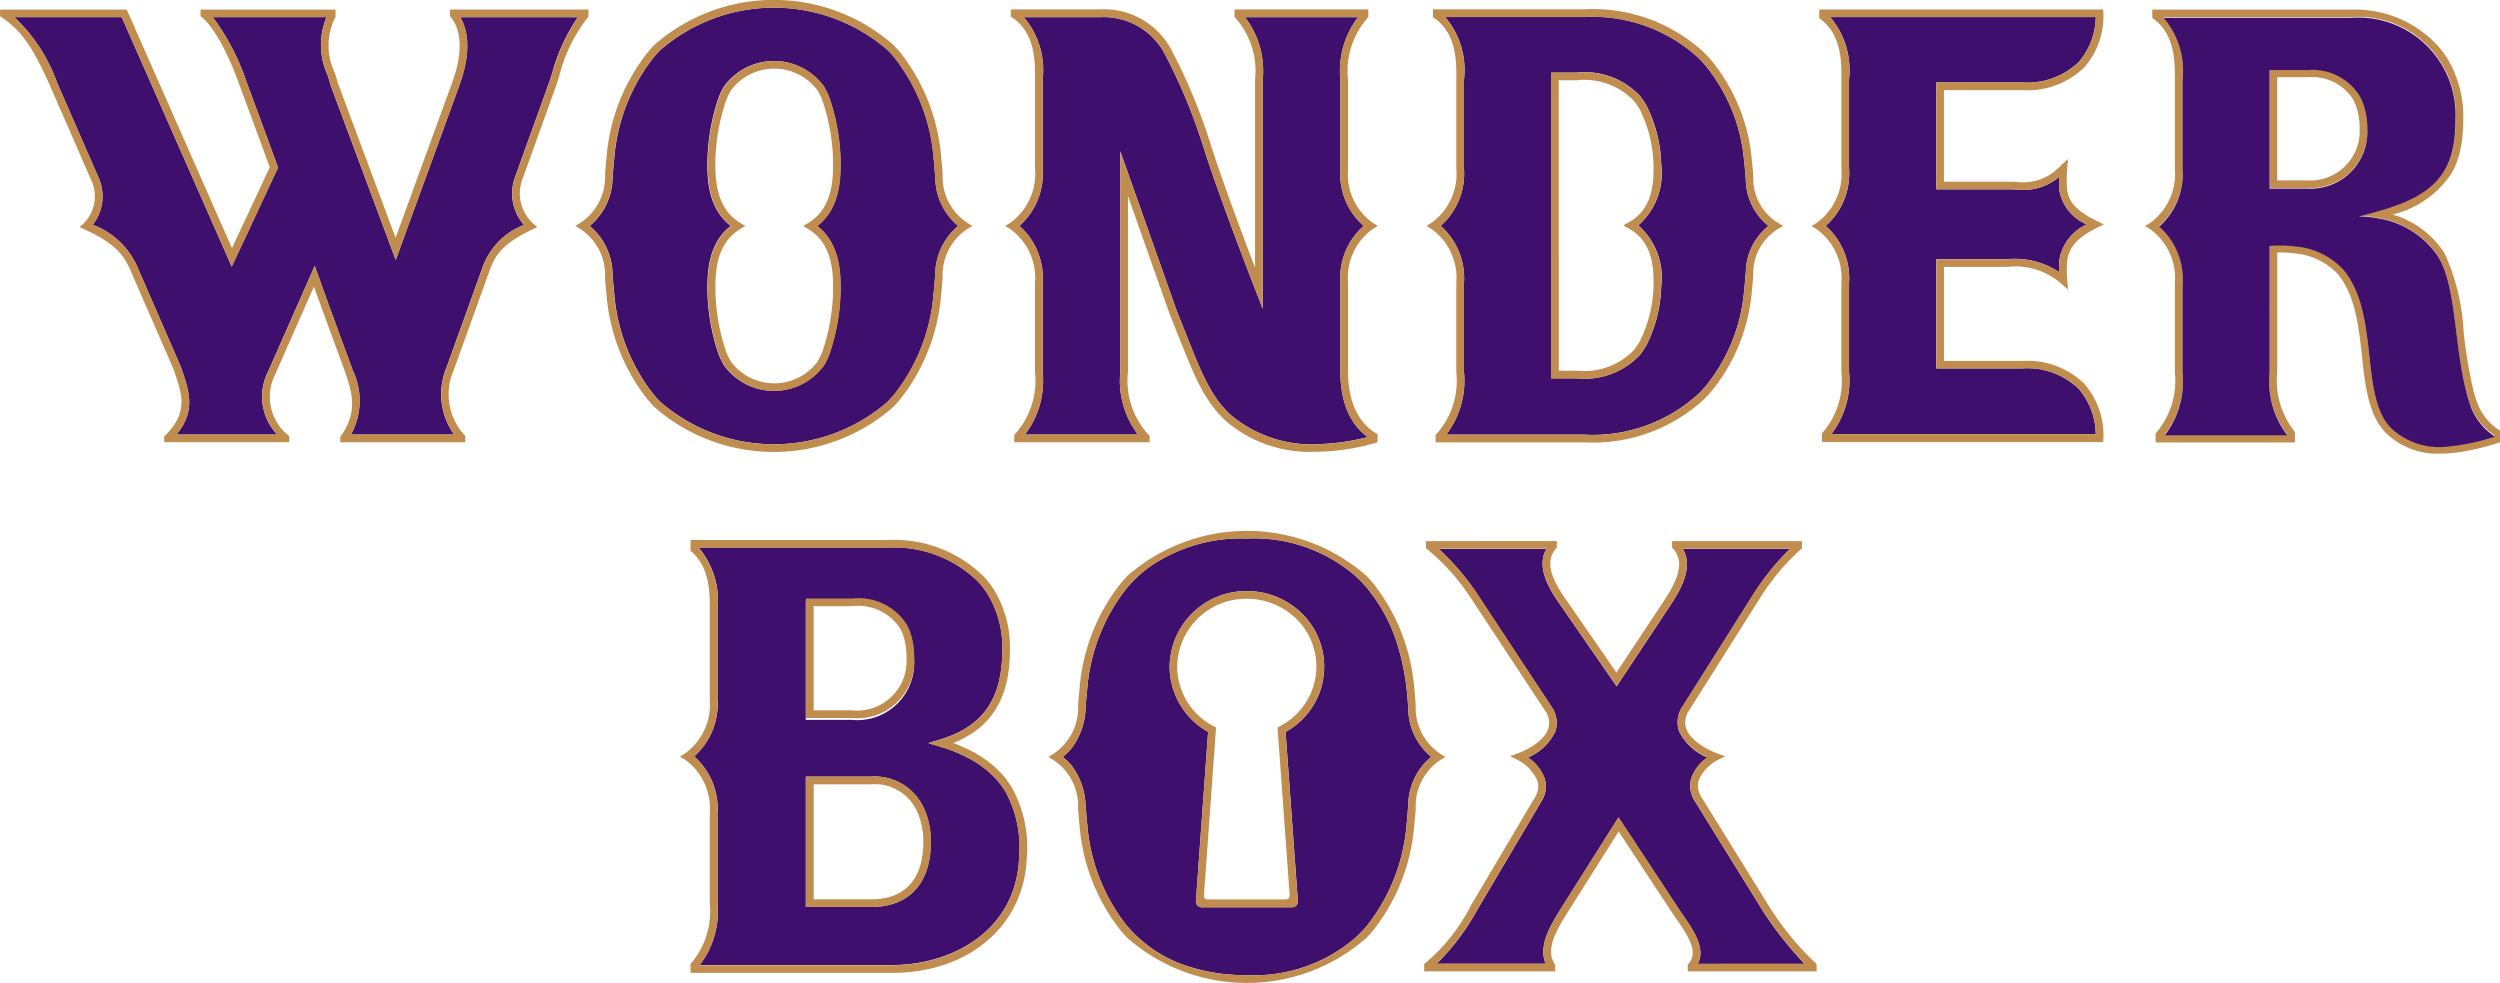 <svg xmlns="http://www.w3.org/2000/svg" width="150" height="58.97" viewBox="0 0 150 58.97">
  <g id="그룹_38" data-name="그룹 38" transform="translate(-250.046 -811.499)">
    <g id="WonderBox" transform="translate(250.046 811.499)">
      <path id="패스_33" data-name="패스 33" d="M254.82,183.029l-4.036-6.512a1.666,1.666,0,0,1-.218-1.352,2.531,2.531,0,0,1,.972-1.262,3.27,3.27,0,0,1-1.707-1.595,1.671,1.671,0,0,1,.232-1.489l4.278-6.781a15.623,15.623,0,0,1,2.152-2.653h-6.43c.725,1.2-.292,2.716-.925,3.658q-.1.142-.177.265l-2.868,4.324-2.987-4.319c-.078-.12-.169-.248-.269-.391-.631-.9-1.645-2.336-.956-3.538h-6.472a14.586,14.586,0,0,1,2.279,2.646l4.471,6.784a1.685,1.685,0,0,1,.265,1.508,3.173,3.173,0,0,1-1.656,1.578,2.6,2.6,0,0,1,1.015,1.278,1.644,1.644,0,0,1-.187,1.331l-3.855,6.514a14.126,14.126,0,0,1-2.447,3.258h6.547c-.485-1.092.331-2.39.944-3.365l.137-.218,3.283-5.2,3.425,5.2c.129.211.279.425.436.653.627.9,1.388,2,.9,2.936h6.41a21.71,21.71,0,0,1-2.554-3.247Z" transform="translate(-149.096 -128.451)" fill="#3e0f6d"/>
      <path id="패스_34" data-name="패스 34" d="M212.2,175.547a5.292,5.292,0,0,0-.781-.829,6.694,6.694,0,0,0-1.071-.729,9.346,9.346,0,0,0-1.779-.73l-.721-.22.721-.219c2.569-.786,3.714-2.445,3.714-5.38a6.126,6.126,0,0,0-.946-3.446,5.124,5.124,0,0,0-.487-.622,7.2,7.2,0,0,0-5.454-2.061H194.06a4.905,4.905,0,0,1,1.134,3.725v5.356a4.209,4.209,0,0,1-1.4,3.449,4.183,4.183,0,0,1,1.4,3.419V182.6a5.334,5.334,0,0,1-1.065,3.757l11.54,0c3.549,0,7.448-2.019,7.62-6.451a6.958,6.958,0,0,0-.8-3.928,4.78,4.78,0,0,0-.287-.43m-11.713-11.066h2.764a3.42,3.42,0,0,1,3.295,1.572,3.121,3.121,0,0,1,.266.656,4.7,4.7,0,0,1,.172,1.326,3.41,3.41,0,0,1-3.733,3.613h-2.764Zm3.926,18.392h-3.926v-7.821h3.926a3.217,3.217,0,0,1,2.972,1.547,3.582,3.582,0,0,1,.311.652,4.909,4.909,0,0,1,.294,1.714c0,2.483-1.3,3.908-3.577,3.908" transform="translate(-152.144 -128.456)" fill="#3e0f6d"/>
      <path id="패스_35" data-name="패스 35" d="M255.257,182.812l-4.032-6.506a1.206,1.206,0,0,1-.169-.987,2.468,2.468,0,0,1,1.126-1.224l.467-.243-.5-.177c-.015-.006-1.514-.551-1.838-1.488a1.221,1.221,0,0,1,.187-1.1l4.275-6.778a13.731,13.731,0,0,1,2.482-2.931v-.431h-7.79v.391l0,0c.922.91.174,2.212-.671,3.469-.065.1-.125.187-.179.27l-2.491,3.754-2.594-3.752c-.077-.118-.171-.253-.274-.4-.66-.937-1.657-2.353-.705-3.346v-.388H234.7v.427a12.987,12.987,0,0,1,2.655,2.935l4.468,6.782a1.231,1.231,0,0,1,.214,1.11c-.306.923-1.773,1.463-1.787,1.469l-.5.179.469.241a2.56,2.56,0,0,1,1.169,1.245,1.186,1.186,0,0,1-.142.967l-3.856,6.514a11.053,11.053,0,0,1-2.8,3.511v.438h7.861v-.407c-.655-.9.133-2.16.771-3.175l3.036-4.812,3.027,4.593c.134.215.286.435.447.666.81,1.165,1.332,2.045.672,2.733v.4h7.732v-.442a16.863,16.863,0,0,1-2.882-3.517m-4.243,3.5c.487-.94-.273-2.035-.9-2.937-.158-.227-.307-.44-.437-.652l-3.425-5.2-3.283,5.2-.136.218c-.613.975-1.43,2.273-.945,3.365h-6.547a14.207,14.207,0,0,0,2.447-3.259l3.855-6.514a1.646,1.646,0,0,0,.186-1.331,2.616,2.616,0,0,0-1.013-1.279,3.162,3.162,0,0,0,1.655-1.577,1.679,1.679,0,0,0-.266-1.508l-4.469-6.784a14.71,14.71,0,0,0-2.279-2.647h6.472c-.69,1.2.324,2.642.955,3.539.1.142.191.271.269.391l2.987,4.32,2.868-4.325c.053-.082.114-.171.178-.266.633-.941,1.65-2.452.925-3.658h6.431a15.63,15.63,0,0,0-2.152,2.654l-4.278,6.781a1.671,1.671,0,0,0-.232,1.49,3.263,3.263,0,0,0,1.707,1.594,2.527,2.527,0,0,0-.972,1.262,1.657,1.657,0,0,0,.217,1.352l4.036,6.513,0,.006a21.713,21.713,0,0,0,2.555,3.248Z" transform="translate(-149.14 -128.479)" fill="#c08d4e"/>
      <path id="패스_36" data-name="패스 36" d="M212.621,175.3v0a5.671,5.671,0,0,0-.852-.9,7.1,7.1,0,0,0-1.146-.782,9.05,9.05,0,0,0-1.227-.551c2.316-.926,3.4-2.72,3.4-5.594a6.589,6.589,0,0,0-1.021-3.7,5.639,5.639,0,0,0-.531-.677,7.647,7.647,0,0,0-5.8-2.211H193.631v.652c1.17.954,1.161,2.548,1.154,3.532l0,5.353a3.636,3.636,0,0,1-1.467,3.258l-.322.2.322.195a3.613,3.613,0,0,1,1.467,3.229v5.34a4.828,4.828,0,0,1-1.152,3.675v.538l12.09,0c4.6,0,7.924-2.835,8.082-6.893a7.392,7.392,0,0,0-.868-4.179,5.2,5.2,0,0,0-.314-.47m.719,4.632c-.172,4.433-4.07,6.452-7.62,6.452l-11.54,0a5.334,5.334,0,0,0,1.064-3.757v-5.342a4.18,4.18,0,0,0-1.4-3.419,4.211,4.211,0,0,0,1.4-3.449v-5.355a4.909,4.909,0,0,0-1.134-3.728h11.334a7.2,7.2,0,0,1,5.454,2.06,5.226,5.226,0,0,1,.487.623,6.126,6.126,0,0,1,.946,3.446c0,2.935-1.145,4.594-3.714,5.379l-.721.22.721.219a9.441,9.441,0,0,1,1.779.73,6.662,6.662,0,0,1,1.071.73,5.21,5.21,0,0,1,.781.828,4.7,4.7,0,0,1,.287.43,6.96,6.96,0,0,1,.8,3.928" transform="translate(-152.199 -128.484)" fill="#c08d4e"/>
      <path id="패스_37" data-name="패스 37" d="M206.571,167.839a4.727,4.727,0,0,0-.173-1.326,3.111,3.111,0,0,0-.266-.655,3.421,3.421,0,0,0-3.295-1.572h-2.764v7.167h2.764a3.411,3.411,0,0,0,3.734-3.614m-6.036-3.093h2.3a3,3,0,0,1,2.89,1.333,2.712,2.712,0,0,1,.227.561,4.277,4.277,0,0,1,.154,1.2,2.971,2.971,0,0,1-3.271,3.153h-2.3Z" transform="translate(-151.716 -128.373)" fill="#c08d4e"/>
      <path id="패스_38" data-name="패스 38" d="M206.971,175.753A3.217,3.217,0,0,0,204,174.207h-3.926v7.821H204c2.273,0,3.577-1.425,3.577-3.909a4.91,4.91,0,0,0-.294-1.714,3.6,3.6,0,0,0-.311-.652M204,181.569h-3.465v-6.9H204a2.765,2.765,0,0,1,2.575,1.323,3.034,3.034,0,0,1,.274.574,4.448,4.448,0,0,1,.266,1.555c0,2.225-1.107,3.45-3.115,3.45" transform="translate(-151.714 -127.611)" fill="#c08d4e"/>
      <path id="패스_39" data-name="패스 39" d="M182.5,135.851l-3.827,10.5-3.926-10.531c-.042-.177-.109-.384-.179-.6a4.3,4.3,0,0,1-.046-3.436h-6.828a13.809,13.809,0,0,1,2.035,3.911c.011.029,1.348,3.622,1.849,5.029l.033.088-2.777,5.94-6.6-14.967h-6.446a9.99,9.99,0,0,1,2.551,3.891l2.453,5.623a2.763,2.763,0,0,1-.3,2.941,4.731,4.731,0,0,1,2.7,2.578l2.585,5.946c.509,1.457.92,2.634-.26,4.065h6.048a3.293,3.293,0,0,1-.551-3.774l2.8-6.346.195.546c.856,2.4,2.028,5.562,2.041,5.593l.039.119a4.225,4.225,0,0,1-.1,3.862h6.187a4.166,4.166,0,0,1-.445-4.053l2.149-5.972a4.248,4.248,0,0,1,2.491-2.553,2.851,2.851,0,0,1-.52-2.92l2.028-5.635c.053-.157.1-.316.157-.477a11.285,11.285,0,0,1,1.562-3.432h-7.055c.773,1.288.322,3.061-.046,4.063" transform="translate(-154.93 -130.755)" fill="#3e0f6d"/>
      <path id="패스_40" data-name="패스 40" d="M236.93,135.7v5.16a4.2,4.2,0,0,1-1.4,3.448,4.189,4.189,0,0,1,1.4,3.42v5.342a5.345,5.345,0,0,1-1.064,3.763h8.29a9.377,9.377,0,0,0,6.823-2.427c.167-.164.323-.33.46-.493a10.461,10.461,0,0,0,2.3-5.744c.032-.277.059-.569.081-.892l.018-.181a3.615,3.615,0,0,1,1.365-2.787,3.607,3.607,0,0,1-1.365-2.787h0l-.018-.179c-.022-.324-.048-.615-.081-.893a10.46,10.46,0,0,0-2.3-5.741c-.139-.166-.294-.332-.462-.5a9.373,9.373,0,0,0-6.823-2.434H235.8a4.908,4.908,0,0,1,1.134,3.727Zm5.235-.59H243.7a4.544,4.544,0,0,1,3.771,1.383c.064.077.129.162.2.265.083.121.154.235.219.351a8.342,8.342,0,0,1,.878,3.535,4.156,4.156,0,0,1-1.382,3.635,4.141,4.141,0,0,1,1.382,3.62,8.35,8.35,0,0,1-.88,3.551c-.064.114-.135.23-.217.349s-.138.19-.2.266a4.542,4.542,0,0,1-3.771,1.391h-1.537Z" transform="translate(-149.091 -130.755)" fill="#3e0f6d"/>
      <path id="패스_41" data-name="패스 41" d="M205.82,154.9h0a6.839,6.839,0,0,0,.459-.515,11.2,11.2,0,0,0,2.307-6.008c.031-.287.058-.592.08-.933l.018-.183a3.812,3.812,0,0,1,1.376-2.917,3.812,3.812,0,0,1-1.376-2.916h0l-.017-.184c-.022-.341-.049-.647-.08-.933a11.2,11.2,0,0,0-2.3-6,6.867,6.867,0,0,0-.461-.518,10.412,10.412,0,0,0-13.639,0,6.693,6.693,0,0,0-.459.515,11.2,11.2,0,0,0-2.306,6.008c-.032.29-.059.593-.081.933l-.018.183a3.813,3.813,0,0,1-1.376,2.917,3.813,3.813,0,0,1,1.376,2.917h0l.017.183c.022.339.049.644.081.933a11.2,11.2,0,0,0,2.3,6,6.623,6.623,0,0,0,.461.519,10.413,10.413,0,0,0,13.639,0m-9.809-2.179c-.055-.09-.106-.186-.155-.285-.065-.129-.12-.252-.17-.376a12.485,12.485,0,0,1-.676-3.79c-.007-.948-.02-2.837,1.4-3.926-1.423-1.089-1.41-2.977-1.4-3.914a12.512,12.512,0,0,1,.678-3.8c.048-.122.1-.245.169-.375.049-.1.1-.195.155-.285a3.7,3.7,0,0,1,5.98,0c.054.09.1.186.154.284.065.129.12.253.169.376a12.468,12.468,0,0,1,.677,3.789c.007.948.021,2.838-1.4,3.927,1.423,1.089,1.409,2.977,1.4,3.914a12.49,12.49,0,0,1-.678,3.8c-.048.124-.1.247-.169.375-.049.1-.1.195-.155.285a3.7,3.7,0,0,1-5.979,0" transform="translate(-152.567 -130.79)" fill="#3e0f6d"/>
      <path id="패스_42" data-name="패스 42" d="M213.373,135.7v5.16a4.208,4.208,0,0,1-1.4,3.449,4.187,4.187,0,0,1,1.4,3.42v5.342a5.332,5.332,0,0,1-1.064,3.758h6.783a5.333,5.333,0,0,1-1.065-3.758V139.827l3.4,9.617c.181.446.35.871.508,1.269.983,2.475,1.524,3.837,2.732,4.953a7.6,7.6,0,0,0,5.55,1.722,13.129,13.129,0,0,0,2.656-.409c-1.644-1.195-1.643-3.35-1.643-4.1v-5.169a4.173,4.173,0,0,1,1.4-3.4,4.143,4.143,0,0,1-1.4-3.367v-5.4a5.337,5.337,0,0,1,1.064-3.758h-6.783a5.33,5.33,0,0,1,1.064,3.758v13.74l-.446-1.143c-.022-.056-2.211-5.668-3.166-8.729a33.572,33.572,0,0,0-2.213-5.317,4.141,4.141,0,0,0-3.926-2.308h-4.584a4.907,4.907,0,0,1,1.132,3.728Z" transform="translate(-150.81 -130.755)" fill="#3e0f6d"/>
      <path id="패스_43" data-name="패스 43" d="M268.865,135.7a4.446,4.446,0,0,0,3.386-1.215,4.207,4.207,0,0,0,1.029-2.705H257.345a4.907,4.907,0,0,1,1.133,3.727v5.355a4.206,4.206,0,0,1-1.4,3.448,4.19,4.19,0,0,1,1.4,3.42v5.342a5.287,5.287,0,0,1-1.064,3.732h15.866a4.253,4.253,0,0,0-1.036-2.731,4.443,4.443,0,0,0-3.379-1.214h-5.157v-6.553h4.234a4.832,4.832,0,0,1,3.137.774,4.789,4.789,0,0,1,.03-.8,2.866,2.866,0,0,1,1.632-2.062,2.722,2.722,0,0,1-1.632-1.983,5.152,5.152,0,0,1-.03-.859,3.34,3.34,0,0,1-2.6.746c-.167,0-.345-.007-.54-.007h-4.234V135.7Z" transform="translate(-147.535 -130.755)" fill="#3e0f6d"/>
      <path id="패스_44" data-name="패스 44" d="M190.294,131.357h-8.319v.385c.984,1.118.512,2.973.143,3.98l-3.4,9.328-3.475-9.316c-.047-.19-.114-.4-.185-.621a3.707,3.707,0,0,1,.056-3.313v-.442h-8.1v.394l.021.015c1.249.985,2.3,4.076,2.313,4.115s1.294,3.479,1.818,4.94l-2.265,4.847-6.315-14.311h-7.6v.4l.027.016c1.2.783,1.919,1.782,2.954,4.114l2.452,5.621a2.3,2.3,0,0,1-.412,2.671l-.239.233.3.139c1.774.817,2.319,1.474,2.752,2.476l2.558,5.869.016.045c.54,1.549.9,2.573-.51,3.981l-.048.048v.343h7.5v-.356l-.034-.034a2.972,2.972,0,0,1-.813-3.667l2.329-5.276c.83,2.306,1.836,5.023,1.845,5.045l.037.113c.4,1.2.775,2.339-.271,3.815L175.4,157v.319h7.5v-.383l-.005,0a3.623,3.623,0,0,1-.678-3.975l2.148-5.966c.355-.98.846-1.626,2.542-2.435l.309-.147-.253-.231a2.416,2.416,0,0,1-.626-2.663l2.029-5.637,0-.005c.053-.158.106-.32.158-.482a9.353,9.353,0,0,1,1.764-3.609Zm-2.2,3.891-.157.478-2.029,5.635a2.852,2.852,0,0,0,.522,2.92,4.251,4.251,0,0,0-2.492,2.553l-2.149,5.972a4.169,4.169,0,0,0,.446,4.055h-6.188a4.231,4.231,0,0,0,.1-3.864l-.04-.119c-.011-.03-1.184-3.195-2.041-5.592l-.194-.547-2.8,6.348a3.293,3.293,0,0,0,.551,3.774h-6.049c1.181-1.432.77-2.607.261-4.065l-2.586-5.945a4.729,4.729,0,0,0-2.7-2.579,2.764,2.764,0,0,0,.3-2.942l-2.453-5.622a9.992,9.992,0,0,0-2.551-3.892h6.446l6.6,14.968,2.776-5.94-.032-.088c-.5-1.409-1.838-5-1.849-5.028a13.849,13.849,0,0,0-2.035-3.912h6.828a4.3,4.3,0,0,0,.047,3.437c.07.218.136.423.178.6l3.927,10.531,3.827-10.5c.367-1,.819-2.775.046-4.064h7.055a11.271,11.271,0,0,0-1.562,3.433" transform="translate(-154.982 -130.783)" fill="#c08d4e"/>
      <path id="패스_45" data-name="패스 45" d="M236.519,147.765v5.341a4.784,4.784,0,0,1-1.243,3.776v.443h8.931a9.826,9.826,0,0,0,7.147-2.559c.179-.175.344-.353.488-.524a10.906,10.906,0,0,0,2.41-5.988c.027-.232.05-.474.07-.736l.017-.181a3.125,3.125,0,0,1,1.454-2.8l.339-.2-.339-.2a3.123,3.123,0,0,1-1.454-2.8l-.015-.183h0c-.021-.261-.043-.5-.07-.734a10.9,10.9,0,0,0-2.408-5.985,6.917,6.917,0,0,0-.49-.528,9.822,9.822,0,0,0-7.147-2.566H235.12v.473c1.419.92,1.41,2.662,1.4,3.711l0,5.354a3.631,3.631,0,0,1-1.468,3.257l-.322.2.322.2a3.609,3.609,0,0,1,1.467,3.227m.463-6.872v-5.16l0-.194a4.906,4.906,0,0,0-1.133-3.727h8.356a9.378,9.378,0,0,1,6.823,2.434c.169.165.323.33.462.5a10.449,10.449,0,0,1,2.3,5.741c.033.278.059.57.081.893l.017.18h0a3.614,3.614,0,0,0,1.365,2.787,3.618,3.618,0,0,0-1.365,2.787l-.018.181c-.022.322-.048.614-.081.891a10.445,10.445,0,0,1-2.3,5.743,6.744,6.744,0,0,1-.46.494,9.374,9.374,0,0,1-6.823,2.428h-8.289a5.345,5.345,0,0,0,1.064-3.763v-5.342a4.189,4.189,0,0,0-1.4-3.42,4.2,4.2,0,0,0,1.4-3.449" transform="translate(-149.141 -130.783)" fill="#c08d4e"/>
      <path id="패스_46" data-name="패스 46" d="M247.065,151.865c.064-.076.128-.16.2-.265a4.063,4.063,0,0,0,.219-.35,8.393,8.393,0,0,0,.88-3.55,4.141,4.141,0,0,0-1.384-3.62,4.156,4.156,0,0,0,1.384-3.635,8.378,8.378,0,0,0-.879-3.535,4.037,4.037,0,0,0-.219-.351c-.074-.105-.137-.189-.2-.265a4.545,4.545,0,0,0-3.771-1.385h-1.538v18.347h1.538a4.541,4.541,0,0,0,3.771-1.391m-4.846-16.5h1.076a4.134,4.134,0,0,1,3.417,1.217c.061.075.12.153.175.234a3.559,3.559,0,0,1,.2.313,7.9,7.9,0,0,1,.82,3.328c.007.9.021,2.583-1.462,3.418l-.355.2.355.2c1.483.835,1.47,2.514,1.463,3.4a7.915,7.915,0,0,1-.822,3.344,3.456,3.456,0,0,1-.194.312c-.056.08-.114.159-.177.234a4.129,4.129,0,0,1-3.416,1.224h-1.076Z" transform="translate(-148.696 -130.55)" fill="#c08d4e"/>
      <path id="패스_47" data-name="패스 47" d="M206.2,155.254c.178-.181.343-.367.487-.547a11.655,11.655,0,0,0,2.407-6.246c.027-.243.05-.5.07-.77l.018-.186a3.311,3.311,0,0,1,1.456-2.931l.322-.2-.322-.2a3.313,3.313,0,0,1-1.456-2.931l-.016-.186h0c-.02-.275-.043-.528-.07-.771a11.655,11.655,0,0,0-2.4-6.242,7.318,7.318,0,0,0-.49-.55,10.872,10.872,0,0,0-14.3,0,7.248,7.248,0,0,0-.487.547,11.645,11.645,0,0,0-2.407,6.245c-.027.245-.05.5-.07.771l-.018.186a3.312,3.312,0,0,1-1.456,2.931l-.322.2.322.2a3.31,3.31,0,0,1,1.456,2.931l.016.185h0c.02.273.043.527.07.771a11.645,11.645,0,0,0,2.4,6.243,7.345,7.345,0,0,0,.489.549,10.873,10.873,0,0,0,14.3,0m-14.431-.84a11.193,11.193,0,0,1-2.3-6c-.033-.29-.059-.6-.081-.932l-.017-.185h0a3.818,3.818,0,0,0-1.377-2.917,3.816,3.816,0,0,0,1.377-2.917l.018-.184c.022-.337.048-.642.081-.931a11.193,11.193,0,0,1,2.306-6.008,6.716,6.716,0,0,1,.46-.516,10.417,10.417,0,0,1,13.638,0,6.831,6.831,0,0,1,.461.518,11.2,11.2,0,0,1,2.3,6.005c.032.287.059.592.081.931l.017.185h0a3.812,3.812,0,0,0,1.376,2.915,3.815,3.815,0,0,0-1.376,2.917l-.018.185c-.022.338-.049.644-.081.932a11.2,11.2,0,0,1-2.306,6.006,6.506,6.506,0,0,1-.459.516h0a10.414,10.414,0,0,1-13.638,0,6.534,6.534,0,0,1-.462-.519" transform="translate(-152.622 -130.818)" fill="#c08d4e"/>
      <path id="패스_48" data-name="패스 48" d="M201.557,152.529c.054-.09.1-.187.154-.285.064-.128.12-.251.168-.375a12.481,12.481,0,0,0,.678-3.8c.007-.936.021-2.824-1.4-3.913,1.423-1.089,1.41-2.98,1.4-3.928a12.468,12.468,0,0,0-.677-3.789c-.048-.124-.1-.248-.169-.377-.05-.1-.1-.194-.154-.284a3.7,3.7,0,0,0-5.98,0c-.055.091-.106.186-.155.285-.065.129-.121.253-.169.375a12.5,12.5,0,0,0-.677,3.8c-.007.937-.02,2.826,1.4,3.915-1.423,1.089-1.41,2.978-1.4,3.926a12.494,12.494,0,0,0,.675,3.789c.05.125.105.248.17.376.05.1.1.195.155.285a3.7,3.7,0,0,0,5.98,0m-5.584-.236h0c-.048-.08-.093-.165-.137-.253-.059-.117-.109-.228-.154-.342a12.057,12.057,0,0,1-.645-3.635c-.005-.981-.019-2.808,1.47-3.715l.323-.195-.323-.2c-1.489-.907-1.475-2.733-1.471-3.7a12.1,12.1,0,0,1,.646-3.65c.043-.111.095-.22.153-.338.044-.089.089-.175.138-.254a3.238,3.238,0,0,1,5.187,0c.049.08.093.165.139.254.058.117.108.227.153.341a12.069,12.069,0,0,1,.645,3.634c.007.982.019,2.808-1.469,3.716l-.323.2.323.195c1.489.907,1.476,2.734,1.469,3.7a12.093,12.093,0,0,1-.645,3.649c-.045.112-.1.224-.153.34-.046.088-.09.173-.139.254a3.239,3.239,0,0,1-5.187,0" transform="translate(-152.111 -130.593)" fill="#c08d4e"/>
      <path id="패스_49" data-name="패스 49" d="M212.962,147.765v5.341a4.779,4.779,0,0,1-1.242,3.77v.443h8.122v-.383l-.011-.011a4.758,4.758,0,0,1-1.29-3.82l0-.234V142.548l2.506,7.088c.183.455.352.878.51,1.276.974,2.452,1.562,3.934,2.848,5.12a7.685,7.685,0,0,0,5.347,1.857c.182,0,.365-.006.551-.014a12.882,12.882,0,0,0,3.212-.559v-.481c-1.767-.994-1.771-3.192-1.771-3.923v-5.163a3.592,3.592,0,0,1,1.466-3.211l.321-.2-.321-.2a3.575,3.575,0,0,1-1.466-3.177v-5.4a4.791,4.791,0,0,1,1.22-3.747v-.468h-8.033v.452a4.78,4.78,0,0,1,1.235,3.762v11.277c-.695-1.812-2.023-5.342-2.71-7.542a33.96,33.96,0,0,0-2.247-5.4,4.569,4.569,0,0,0-4.332-2.55h-5.364v.438c1.471.911,1.459,2.684,1.451,3.745v5.355a3.63,3.63,0,0,1-1.468,3.257l-.322.2.322.2a3.61,3.61,0,0,1,1.467,3.227m.463-6.872v-5.354a4.906,4.906,0,0,0-1.132-3.727h4.584a4.141,4.141,0,0,1,3.926,2.308,33.536,33.536,0,0,1,2.213,5.317c.954,3.062,3.143,8.672,3.165,8.729l.446,1.143V135.568a5.328,5.328,0,0,0-1.064-3.756h6.783a5.333,5.333,0,0,0-1.064,3.757v5.406a4.14,4.14,0,0,0,1.4,3.367,4.17,4.17,0,0,0-1.4,3.4v5.169c0,.746,0,2.9,1.644,4.1a13.162,13.162,0,0,1-2.656.41,7.6,7.6,0,0,1-5.55-1.721c-1.209-1.117-1.75-2.479-2.733-4.953-.158-.4-.326-.824-.508-1.269l-3.4-9.617V153.1a5.335,5.335,0,0,0,1.064,3.758H212.36a5.335,5.335,0,0,0,1.064-3.758v-5.342a4.185,4.185,0,0,0-1.4-3.42,4.207,4.207,0,0,0,1.4-3.449" transform="translate(-150.863 -130.783)" fill="#c08d4e"/>
      <path id="패스_50" data-name="패스 50" d="M273.391,144.452l.425-.207-.425-.206c-1.329-.646-1.671-1.206-1.774-1.848a7.643,7.643,0,0,1,0-1.287l.048-.578-.433.389a3.017,3.017,0,0,1-2.69.976c-.17,0-.351-.007-.549-.007h-3.771V136.19h4.694a4.882,4.882,0,0,0,3.727-1.364,4.678,4.678,0,0,0,1.146-3.261l-.014-.214H256.74v.523c1.344.932,1.337,2.631,1.329,3.661l0,5.355a3.633,3.633,0,0,1-1.468,3.257l-.322.2.322.2a3.612,3.612,0,0,1,1.467,3.228v5.341a4.71,4.71,0,0,1-1.165,3.664v.525h16.874l.014-.214a4.718,4.718,0,0,0-1.153-3.288,4.879,4.879,0,0,0-3.72-1.362h-4.694V146.8h3.786a4.17,4.17,0,0,1,3.229.983l.429.371-.048-.564a6.963,6.963,0,0,1,0-1.2c.093-.574.377-1.251,1.774-1.93m-2.23,1.857a4.785,4.785,0,0,0-.031.8,4.83,4.83,0,0,0-3.136-.774h-4.233v6.553h5.156A4.44,4.44,0,0,1,272.3,154.1a4.249,4.249,0,0,1,1.036,2.731H257.465a5.283,5.283,0,0,0,1.064-3.732v-5.342a4.187,4.187,0,0,0-1.4-3.419,4.2,4.2,0,0,0,1.4-3.448v-5.161l0-.194a4.907,4.907,0,0,0-1.133-3.727h15.934a4.212,4.212,0,0,1-1.028,2.705,4.447,4.447,0,0,1-3.387,1.215h-5.156v6.411h4.233c.195,0,.374,0,.54.008a3.339,3.339,0,0,0,2.6-.746,5.085,5.085,0,0,0,.031.859,2.719,2.719,0,0,0,1.631,1.983,2.864,2.864,0,0,0-1.631,2.062" transform="translate(-147.586 -130.783)" fill="#c08d4e"/>
      <path id="패스_51" data-name="패스 51" d="M296.135,156.578a3.327,3.327,0,0,1-1.3-1.623l-.024.01h0l.023-.009-.025-.069a5.389,5.389,0,0,1-.226-.767,28.96,28.96,0,0,1-.564-3.4,12.821,12.821,0,0,0-1.148-4.741,5.508,5.508,0,0,0-3.119-2.323,5.93,5.93,0,0,0,3.521-2.442v0a4.123,4.123,0,0,0,.2-.379c0-.006,0-.013.007-.017.057-.127.11-.257.157-.392.005-.012.008-.025.013-.037q.067-.194.121-.4c.006-.028.011-.057.018-.086.031-.124.059-.25.081-.382.01-.047.015-.1.022-.147.018-.116.036-.231.048-.353.009-.078.014-.161.02-.241.007-.1.018-.191.023-.292.009-.183.014-.372.014-.568a6.807,6.807,0,0,0-.943-3.607,6.927,6.927,0,0,0-.425-.6,6.748,6.748,0,0,0-5.333-2.354H275.334v.5c1.371.928,1.362,2.641,1.356,3.677l0,5.354a3.629,3.629,0,0,1-1.467,3.256l-.323.2.323.2a3.614,3.614,0,0,1,1.467,3.228v5.341a4.827,4.827,0,0,1-1.154,3.677v.538h8.359v-.636a4.879,4.879,0,0,1-1.06-3.579v-7.185c.125,0,.277,0,.453.006.195.008.389.025.58.05a4.03,4.03,0,0,1,2.576,1.215c1.069,1.268,1.276,3.147,1.475,4.964s.393,3.557,1.451,4.611a4.434,4.434,0,0,0,3.264,1.225c.2,0,.4-.009.61-.027l.08-.008c.4-.044.81-.109,1.221-.194a14.067,14.067,0,0,0,1.493-.4l.163-.054v-.69Zm-1.682.755c-.362.075-.758.142-1.18.188l-.075.007a4.247,4.247,0,0,1-3.518-1.072c-1.953-1.946-.656-6.886-2.9-9.546a4.418,4.418,0,0,0-2.854-1.369c-.221-.028-.43-.044-.619-.052a7.256,7.256,0,0,0-.76,0l-.175.015V153.1a5.346,5.346,0,0,0,1.064,3.758h-7.349a5.326,5.326,0,0,0,1.064-3.758V147.76a4.183,4.183,0,0,0-1.4-3.419,4.2,4.2,0,0,0,1.4-3.448v-5.356a4.9,4.9,0,0,0-1.132-3.726H287.3a5.833,5.833,0,0,1,6.241,6.1c0,.2-.005.387-.014.57-.005.073-.012.14-.018.211a6.729,6.729,0,0,1-.186,1.183c-.008.028-.013.058-.02.086-.043.147-.089.291-.142.428-.031.083-.07.159-.106.237a3.814,3.814,0,0,1-.194.368c-.03.051-.057.1-.089.154h0c-.047.073-.1.139-.154.208-.034.043-.063.088-.1.13a4.115,4.115,0,0,1-.294.314c-.105.1-.216.2-.335.288s-.263.192-.406.283c-.126.08-.258.158-.4.234a8.444,8.444,0,0,1-.992.444c-.12.045-.25.088-.377.131-.065.022-.126.046-.194.067-.028.01-.059.017-.087.026-.173.055-.351.109-.536.161l-.041.012-.194.053-.926.246h.1l.052,0h.006l.039,0h0l.071.005h.007l.05,0h0c.029,0,.058,0,.089.008h.006l.059.006h.007l.1.011h.007l.065.009h.01l.118.016h.006l.073.012.018,0,.125.022h.011c.071.013.145.028.221.044h.01a5.335,5.335,0,0,1,3.506,2.3c1.064,1.728.961,5.269,1.661,8.023a5.77,5.77,0,0,0,.241.816l.011.03c.005.016.011.03.017.046a3.773,3.773,0,0,0,1.467,1.829,13.24,13.24,0,0,1-1.444.386" transform="translate(-146.199 -130.783)" fill="#c08d4e"/>
      <path id="패스_52" data-name="패스 52" d="M287.595,136.947a3.13,3.13,0,0,0-.274-.656,3.327,3.327,0,0,0-3.088-1.559h-2.32v7.114h2.32a3.4,3.4,0,0,0,3.546-3.556,4.588,4.588,0,0,0-.183-1.343m-3.363,4.439h-1.858v-6.194h1.858a2.907,2.907,0,0,1,2.684,1.321,2.718,2.718,0,0,1,.236.564,4.147,4.147,0,0,1,.165,1.212,2.962,2.962,0,0,1-3.084,3.1" transform="translate(-145.74 -130.562)" fill="#c08d4e"/>
      <path id="패스_53" data-name="패스 53" d="M294.378,155.09c-.006-.015-.011-.031-.018-.046s-.007-.02-.01-.031a5.618,5.618,0,0,1-.241-.815c-.7-2.754-.6-6.295-1.661-8.023a5.338,5.338,0,0,0-3.505-2.3h0l-.006,0-.221-.043H288.7l-.125-.021-.017,0-.073-.012h-.007c-.041-.006-.079-.012-.118-.016l-.009,0-.066-.009h-.006l-.105-.012h-.006l-.059-.006H288.1l-.088-.007h-.006l-.05,0h-.006c-.026,0-.05,0-.072-.005h0l-.04,0h-.006l-.052,0h-.1l.926-.247.194-.053.041-.012c.186-.052.363-.107.536-.161l.087-.027h0c.067-.022.128-.045.193-.067.127-.043.257-.087.378-.133h0q.272-.1.52-.214c.053-.024.1-.049.152-.073.109-.052.219-.1.319-.156.141-.075.273-.152.4-.233l.026-.015h0c.017-.01.031-.022.047-.033.115-.075.227-.152.33-.233h0c.118-.093.229-.189.335-.289h0a3.983,3.983,0,0,0,.293-.313h0c.035-.043.064-.088.1-.13.052-.069.107-.135.154-.207h0c.032-.05.06-.1.09-.155.041-.069.086-.137.124-.21v0c.026-.05.046-.1.069-.154.036-.079.075-.156.106-.239h0c.053-.137.1-.278.14-.424v0c.007-.028.012-.058.019-.086.031-.121.062-.243.086-.371v0c.01-.057.017-.119.027-.177l.005-.037c.014-.092.03-.181.042-.277v0c.011-.1.018-.211.026-.316,0-.071.012-.139.017-.212v0c.009-.182.014-.372.014-.567a5.836,5.836,0,0,0-6.241-6.1H275.966a4.906,4.906,0,0,1,1.134,3.725l0,.195v5.161a4.2,4.2,0,0,1-1.4,3.448,4.18,4.18,0,0,1,1.4,3.418v5.343a5.331,5.331,0,0,1-1.064,3.758h7.349a5.337,5.337,0,0,1-1.064-3.758v-7.6l.175-.014a7.155,7.155,0,0,1,.76-.006c.188.009.4.024.619.053a4.416,4.416,0,0,1,2.854,1.368c2.246,2.66.948,7.6,2.9,9.547a4.244,4.244,0,0,0,3.517,1.072l.075-.007c.422-.046.819-.113,1.18-.188a13.432,13.432,0,0,0,1.444-.385,3.766,3.766,0,0,1-1.467-1.83m-12.059-13.051v-7.113h2.32a3.328,3.328,0,0,1,3.089,1.558,3.2,3.2,0,0,1,.274.656,4.6,4.6,0,0,1,.184,1.342,3.4,3.4,0,0,1-3.547,3.557Z" transform="translate(-146.147 -130.755)" fill="#3e0f6d"/>
      <path id="패스_54" data-name="패스 54" d="M235.025,177.933c.032-.29.059-.595.081-.933l.017-.183A3.81,3.81,0,0,1,236.5,173.9a3.812,3.812,0,0,1-1.377-2.918h0l-.012-.122,0-.061c-.023-.339-.049-.644-.081-.932a14.379,14.379,0,0,0-.521-2.588,9.793,9.793,0,0,0-1.733-3.35c-.017-.022-.032-.045-.05-.065q-.1-.133-.22-.261c-.076-.087-.157-.173-.241-.258-.1-.106-.21-.207-.317-.307a9.3,9.3,0,0,0-6.5-2.237,9.675,9.675,0,0,0-5.823,1.682,7.834,7.834,0,0,0-1,.862,6.468,6.468,0,0,0-.459.516,11.191,11.191,0,0,0-2.306,6.007c-.013.116-.025.237-.036.361-.015.164-.029.336-.042.517,0,.019,0,.036,0,.054l-.017.184a4.251,4.251,0,0,1-.832,2.386,3.072,3.072,0,0,1-.545.531,3.088,3.088,0,0,1,.545.53,4.257,4.257,0,0,1,.832,2.386l.017.184c.014.205.029.393.046.575.011.122.023.244.036.359a11.2,11.2,0,0,0,2.3,6c.089.112.188.223.29.334.056.061.112.122.172.184a7.975,7.975,0,0,0,2.846,1.863,10.948,10.948,0,0,0,3.973.68,9.3,9.3,0,0,0,6.5-2.236c.108-.1.214-.2.317-.307.084-.087.165-.172.241-.258s.149-.172.217-.257a11.2,11.2,0,0,0,2.306-6.008m-7.261-5.527.739,10.178h0a.344.344,0,0,1-.343.343h-5.437a.344.344,0,0,1-.343-.343h0l.735-10.178a4.505,4.505,0,0,1-2.31-3.916,4.591,4.591,0,0,1,4.638-4.533,4.675,4.675,0,0,1,3.172,1.226,4.468,4.468,0,0,1-.848,7.223" transform="translate(-150.629 -128.489)" fill="#3e0f6d"/>
      <path id="패스_55" data-name="패스 55" d="M237.082,173.732a3.314,3.314,0,0,1-1.457-2.931l-.015-.185h0c-.02-.275-.043-.529-.071-.772a11.639,11.639,0,0,0-2.4-6.242c-.147-.183-.312-.37-.49-.551a10.874,10.874,0,0,0-14.3,0,7.049,7.049,0,0,0-.489.548,11.634,11.634,0,0,0-2.406,6.244c-.027.241-.05.5-.071.771l-.018.186a3.313,3.313,0,0,1-1.456,2.931l-.322.2.322.2a3.315,3.315,0,0,1,1.456,2.932l.016.185h0c.021.275.043.529.071.772a11.63,11.63,0,0,0,2.4,6.241c.147.183.312.369.491.551a10.874,10.874,0,0,0,14.3,0,7.211,7.211,0,0,0,.487-.548,11.634,11.634,0,0,0,2.407-6.244c.027-.244.051-.5.071-.774l.018-.184a3.316,3.316,0,0,1,1.457-2.932l.322-.2Zm-1.906,3.114-.017.182c-.022.339-.048.644-.081.933a11.187,11.187,0,0,1-2.307,6.006q-.1.129-.216.257c-.077.088-.158.173-.242.259-.1.106-.209.209-.317.307a9.3,9.3,0,0,1-6.5,2.236,10.932,10.932,0,0,1-3.972-.681,7.954,7.954,0,0,1-2.847-1.862c-.06-.061-.116-.122-.172-.184-.1-.11-.2-.222-.29-.334a11.2,11.2,0,0,1-2.3-6c-.013-.116-.024-.236-.035-.359-.018-.182-.032-.371-.046-.575l-.018-.183h0a4.239,4.239,0,0,0-.831-2.386,3.018,3.018,0,0,0-.545-.531,3.067,3.067,0,0,0,.545-.53,4.249,4.249,0,0,0,.831-2.386l.019-.185c0-.019,0-.036,0-.054.013-.181.027-.351.042-.516.011-.124.023-.247.035-.363a11.205,11.205,0,0,1,2.306-6.007,6.686,6.686,0,0,1,.46-.515,7.777,7.777,0,0,1,1-.861,9.663,9.663,0,0,1,5.822-1.683,9.3,9.3,0,0,1,6.5,2.236c.108.1.214.2.317.307.084.086.165.171.242.258s.15.172.219.26c.018.021.033.044.05.066a9.792,9.792,0,0,1,1.734,3.351,14.315,14.315,0,0,1,.521,2.587c.033.29.06.595.081.933l0,.061.012.123h0a3.813,3.813,0,0,0,1.377,2.917,3.813,3.813,0,0,0-1.377,2.918" transform="translate(-150.681 -128.517)" fill="#c08d4e"/>
      <path id="패스_56" data-name="패스 56" d="M225.046,163.764a4.59,4.59,0,0,0-4.637,4.532,4.506,4.506,0,0,0,2.309,3.916l-.735,10.178h0a.344.344,0,0,0,.343.343h5.438a.344.344,0,0,0,.342-.343h0l-.739-10.178a4.467,4.467,0,0,0,.849-7.223,4.679,4.679,0,0,0-3.173-1.226m1.976,8.114-.133.07s.73,10.089.73,10.094a.223.223,0,0,1-.194.219H222.67a.222.222,0,0,1-.2-.22c0-.005.728-10.094.728-10.094l-.132-.07a4.052,4.052,0,0,1-2.2-3.582,4.131,4.131,0,0,1,4.176-4.073,4.23,4.23,0,0,1,2.86,1.1,4,4,0,0,1,1.315,2.97,4.049,4.049,0,0,1-2.2,3.582" transform="translate(-150.234 -128.295)" fill="#c08d4e"/>
    </g>
  </g>
</svg>
